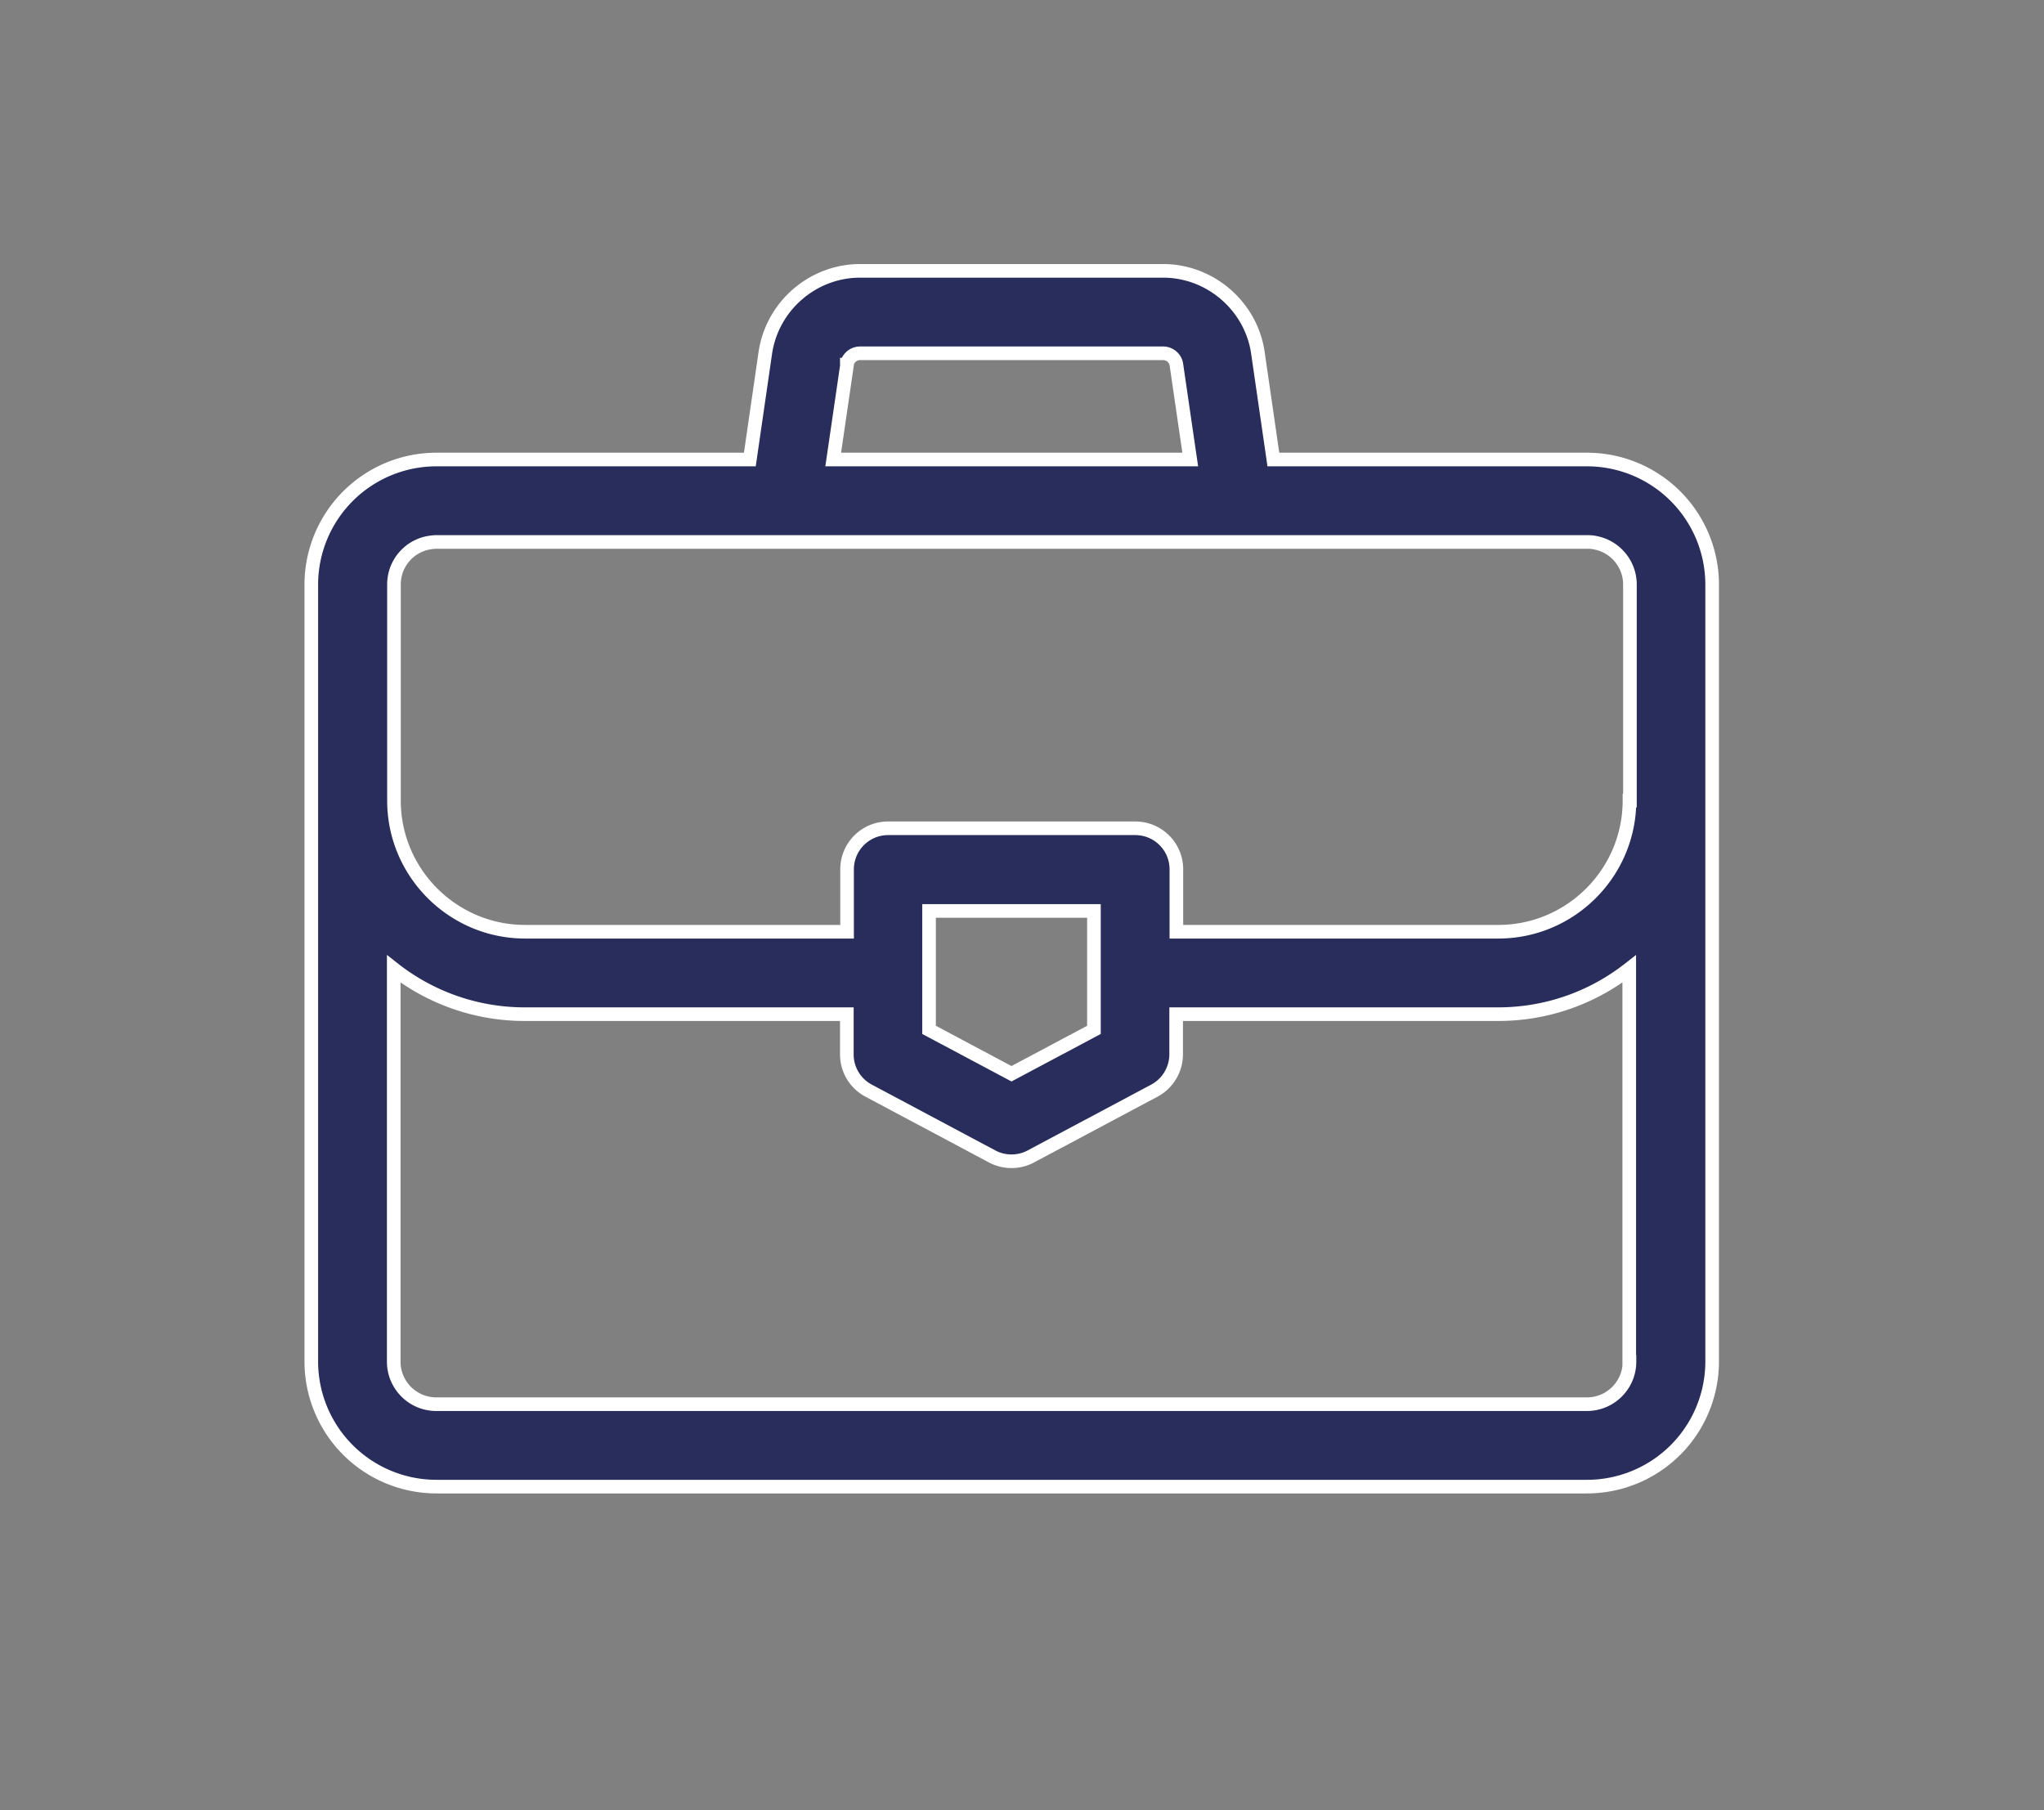 <svg xmlns="http://www.w3.org/2000/svg" data-name="Layer 1" viewBox="0 0 88.51 78.39">
  <rect x="0" y="0" width="88.51" height="78.39" fill="#808080" stroke="none"/>
  <path d="M68.72 19.9H55.14l-.67-4.62c-.29-2.02-2.06-3.55-4.1-3.55H37.24c-2.04 0-3.8 1.52-4.1 3.55l-.67 4.62H18.89a5.42 5.42 0 0 0-5.41 5.41v33.66a5.42 5.42 0 0 0 5.41 5.41h49.84a5.42 5.42 0 0 0 5.41-5.41V25.31a5.42 5.42 0 0 0-5.41-5.41Zm-32.05-4.11a.58.58 0 0 1 .57-.49h13.13c.28 0 .53.21.57.49l.6 4.11H36.08l.6-4.11Zm33.89 43.18c0 1.02-.83 1.84-1.84 1.84H18.89c-1.02 0-1.84-.83-1.84-1.84V41.96a9.174 9.174 0 0 0 5.68 1.96h13.94v1.74c0 .66.36 1.26.94 1.57l5.35 2.85c.26.14.55.21.84.21s.58-.07.84-.21l5.35-2.85c.58-.31.94-.92.94-1.57v-1.74h13.94c2.14 0 4.11-.73 5.68-1.96v17.01ZM40.23 44.6v-5.15h7.14v5.15l-3.57 1.9-3.57-1.9Zm30.33-9.93c0 3.13-2.55 5.68-5.68 5.68H50.94v-2.7c0-.99-.8-1.78-1.78-1.78h-10.7c-.99 0-1.78.8-1.78 1.78v2.7H22.74c-3.13 0-5.68-2.55-5.68-5.68v-9.36c0-.89.63-1.63 1.47-1.8.12-.02.24-.04.37-.04h49.84c.13 0 .25.01.37.04.84.17 1.47.92 1.47 1.8v9.36Z" style="fill:#282d5b;stroke:#fff;stroke-miterlimit:10;stroke-width:.59px"/>
</svg>
